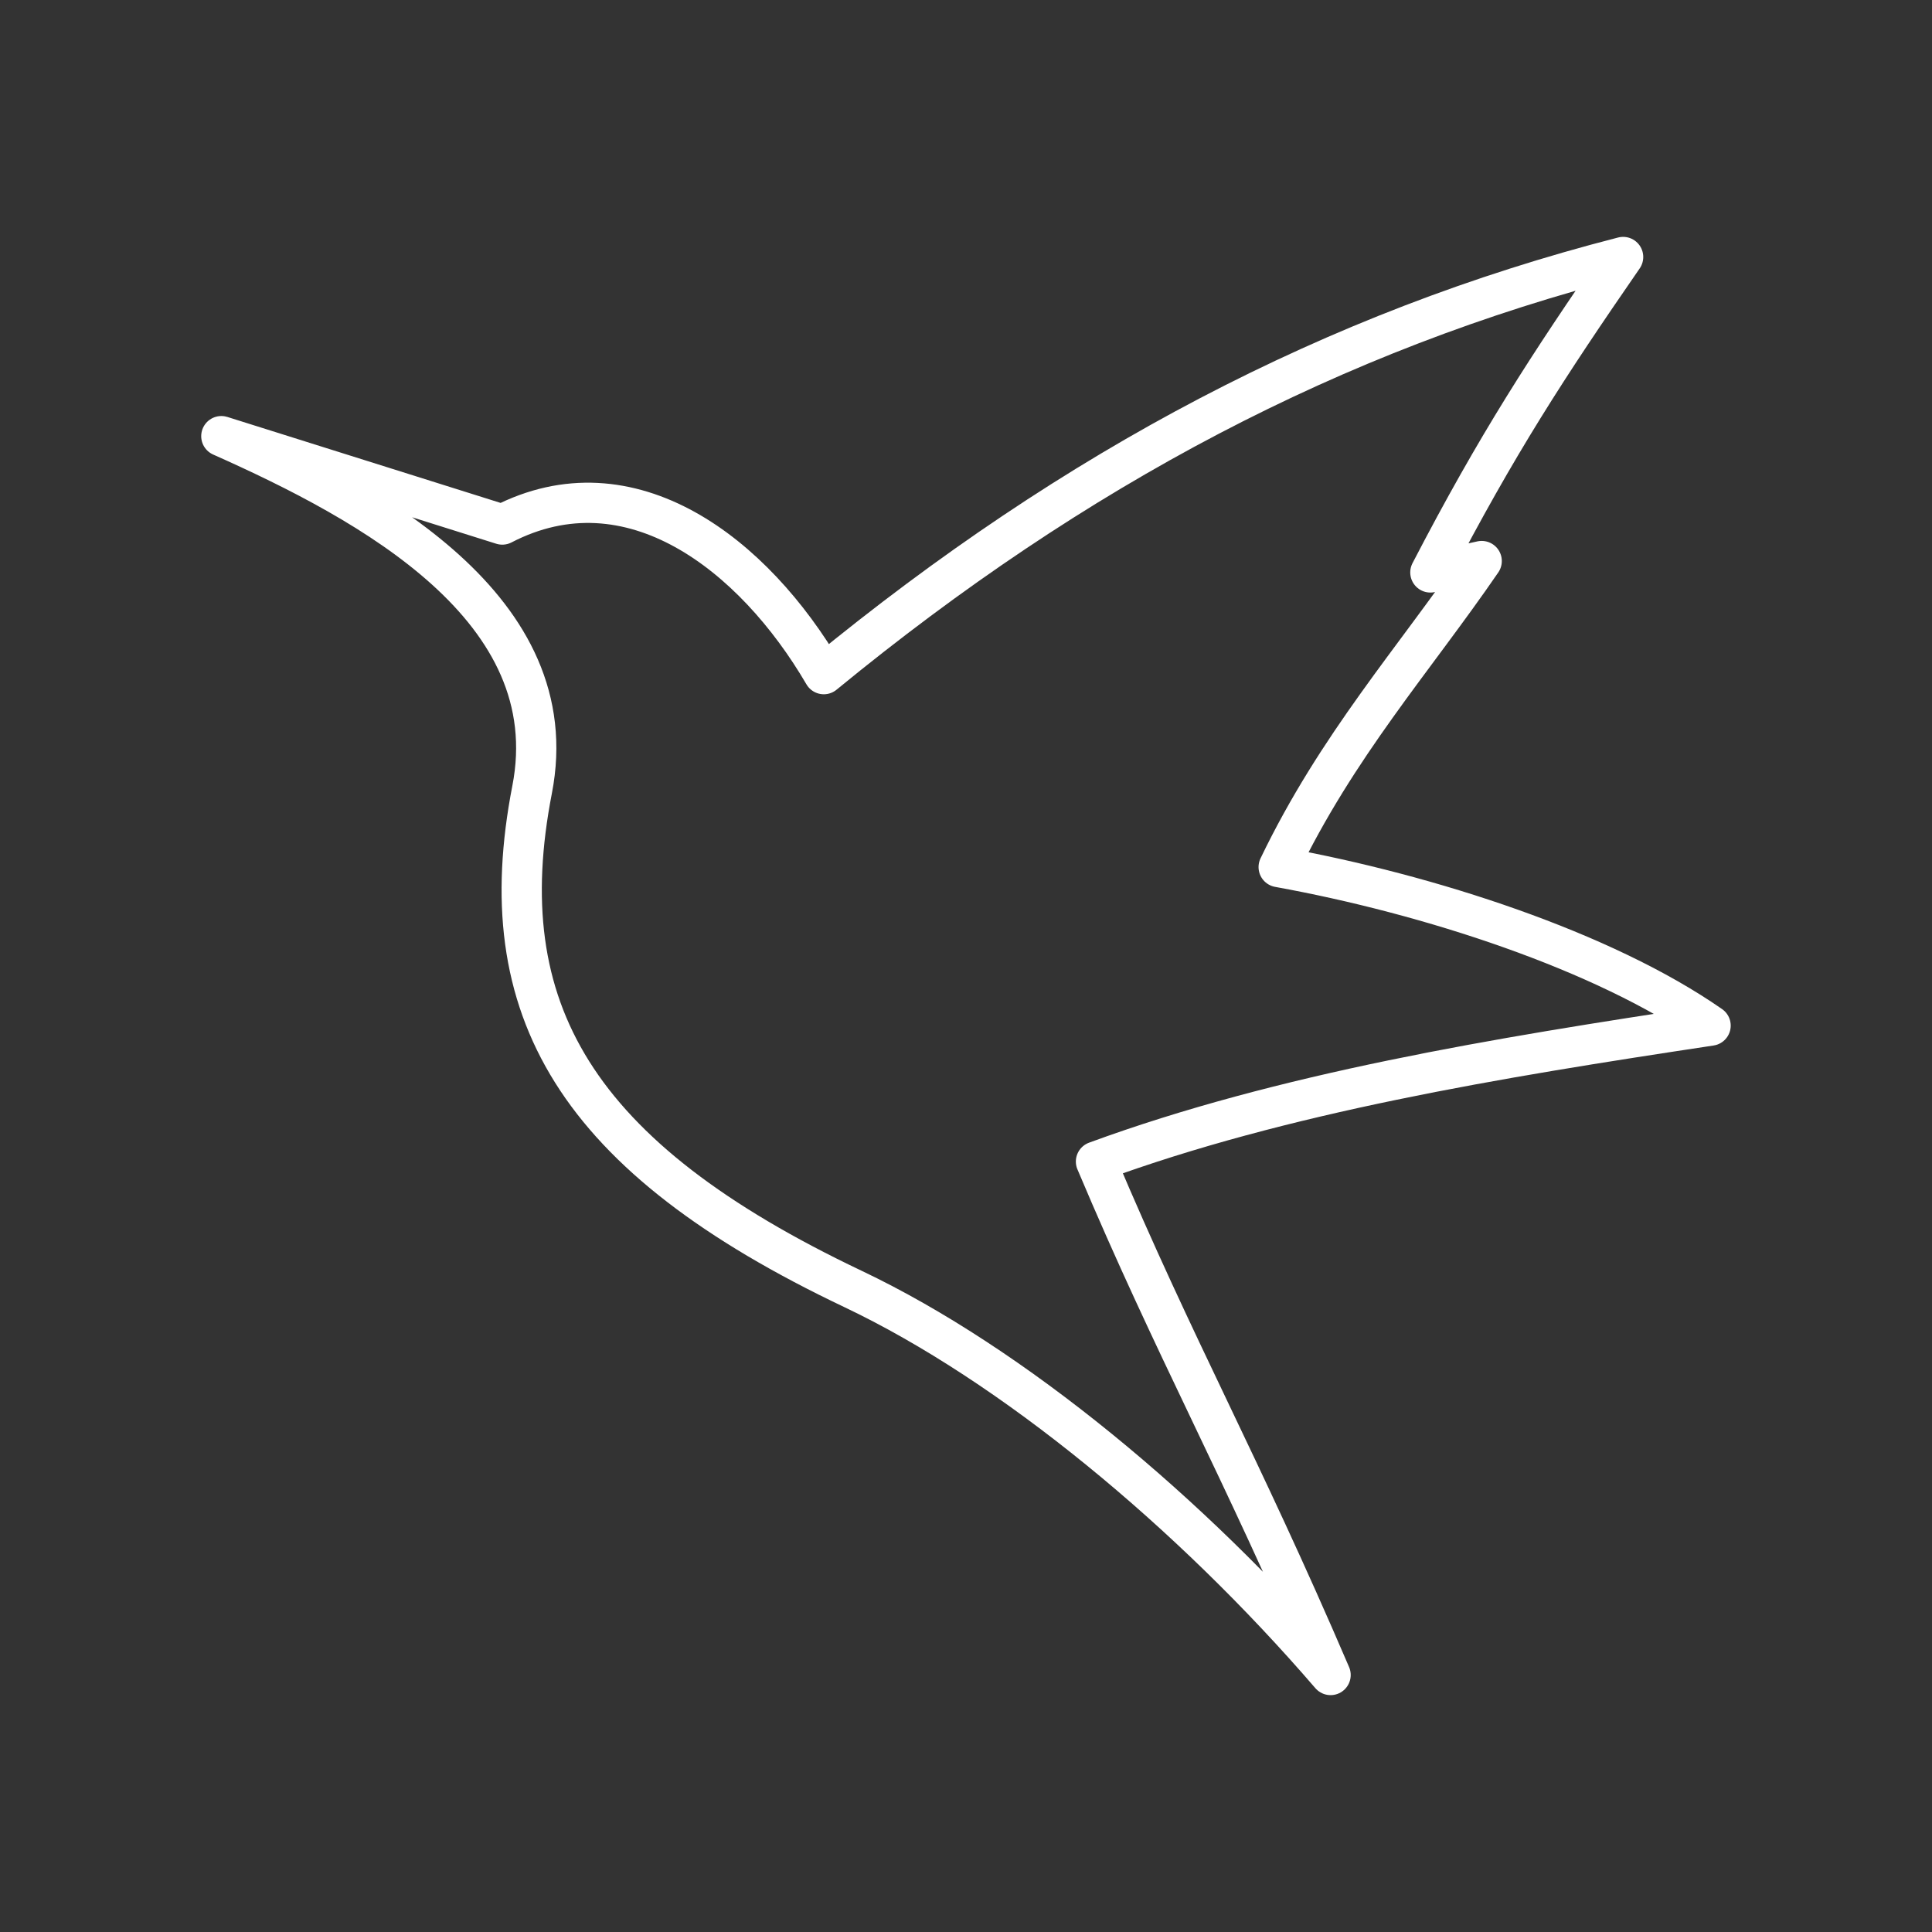 <?xml version="1.0" encoding="UTF-8" standalone="no"?>
<svg
   viewBox="0 0 48 48"
   version="1.1"
   id="svg1"
   sodipodi:docname="xunlei.svg"
   inkscape:version="1.2.2 (b0a8486541, 2022-12-01)"
   xml:space="preserve"
   xmlns:inkscape="http://www.inkscape.org/namespaces/inkscape"
   xmlns:sodipodi="http://sodipodi.sourceforge.net/DTD/sodipodi-0.dtd"
   xmlns="http://www.w3.org/2000/svg"
   xmlns:svg="http://www.w3.org/2000/svg"><rect x="0" y="0" width="48" height="48" fill="#333333" stroke="none"/><sodipodi:namedview
     id="namedview1"
     pagecolor="#505050"
     bordercolor="#eeeeee"
     borderopacity="1"
     inkscape:showpageshadow="0"
     inkscape:pageopacity="0"
     inkscape:pagecheckerboard="0"
     inkscape:deskcolor="#505050"
     inkscape:zoom="6.2976698"
     inkscape:cx="-21.118923"
     inkscape:cy="28.105634"
     inkscape:window-width="1918"
     inkscape:window-height="1053"
     inkscape:window-x="0"
     inkscape:window-y="0"
     inkscape:window-maximized="1"
     inkscape:current-layer="svg1"
     showgrid="false" /><defs
     id="defs1"><style
       id="style1">.a { fill:none;stroke:#fff;stroke-linecap:round;stroke-linejoin:round; }
</style></defs><path
     style="fill:none;stroke:#ffffff;stroke-width:1;stroke-linecap:round;stroke-linejoin:round;stroke-dashoffset:3.6;stroke-opacity:1"
     d="m 27.23,28.86 c 1.974,4.681 3.568,7.484 5.828,12.755 C 29.573,37.569 25.15,33.904 21.193,32.024 14.275,28.738 12.16,25.069 13.22,19.618 14.094,15.125 9.206,12.486 5.499,10.836 l 6.98,2.196 c 3.187,-1.651 6.25,0.742 7.988,3.717 6.248,-5.128 12.675,-8.52 19.859,-10.364 -1.869,2.706 -3.133,4.646 -4.789,7.837 l 1.275,-0.283 c -1.682,2.453 -3.592,4.583 -5.044,7.603 3.744,0.678 8.069,2.086 10.731,3.939 -5.339,0.805 -10.628,1.674 -15.27,3.378 z"
     id="path320"
     sodipodi:nodetypes="ccssccccccccc" /></svg>
